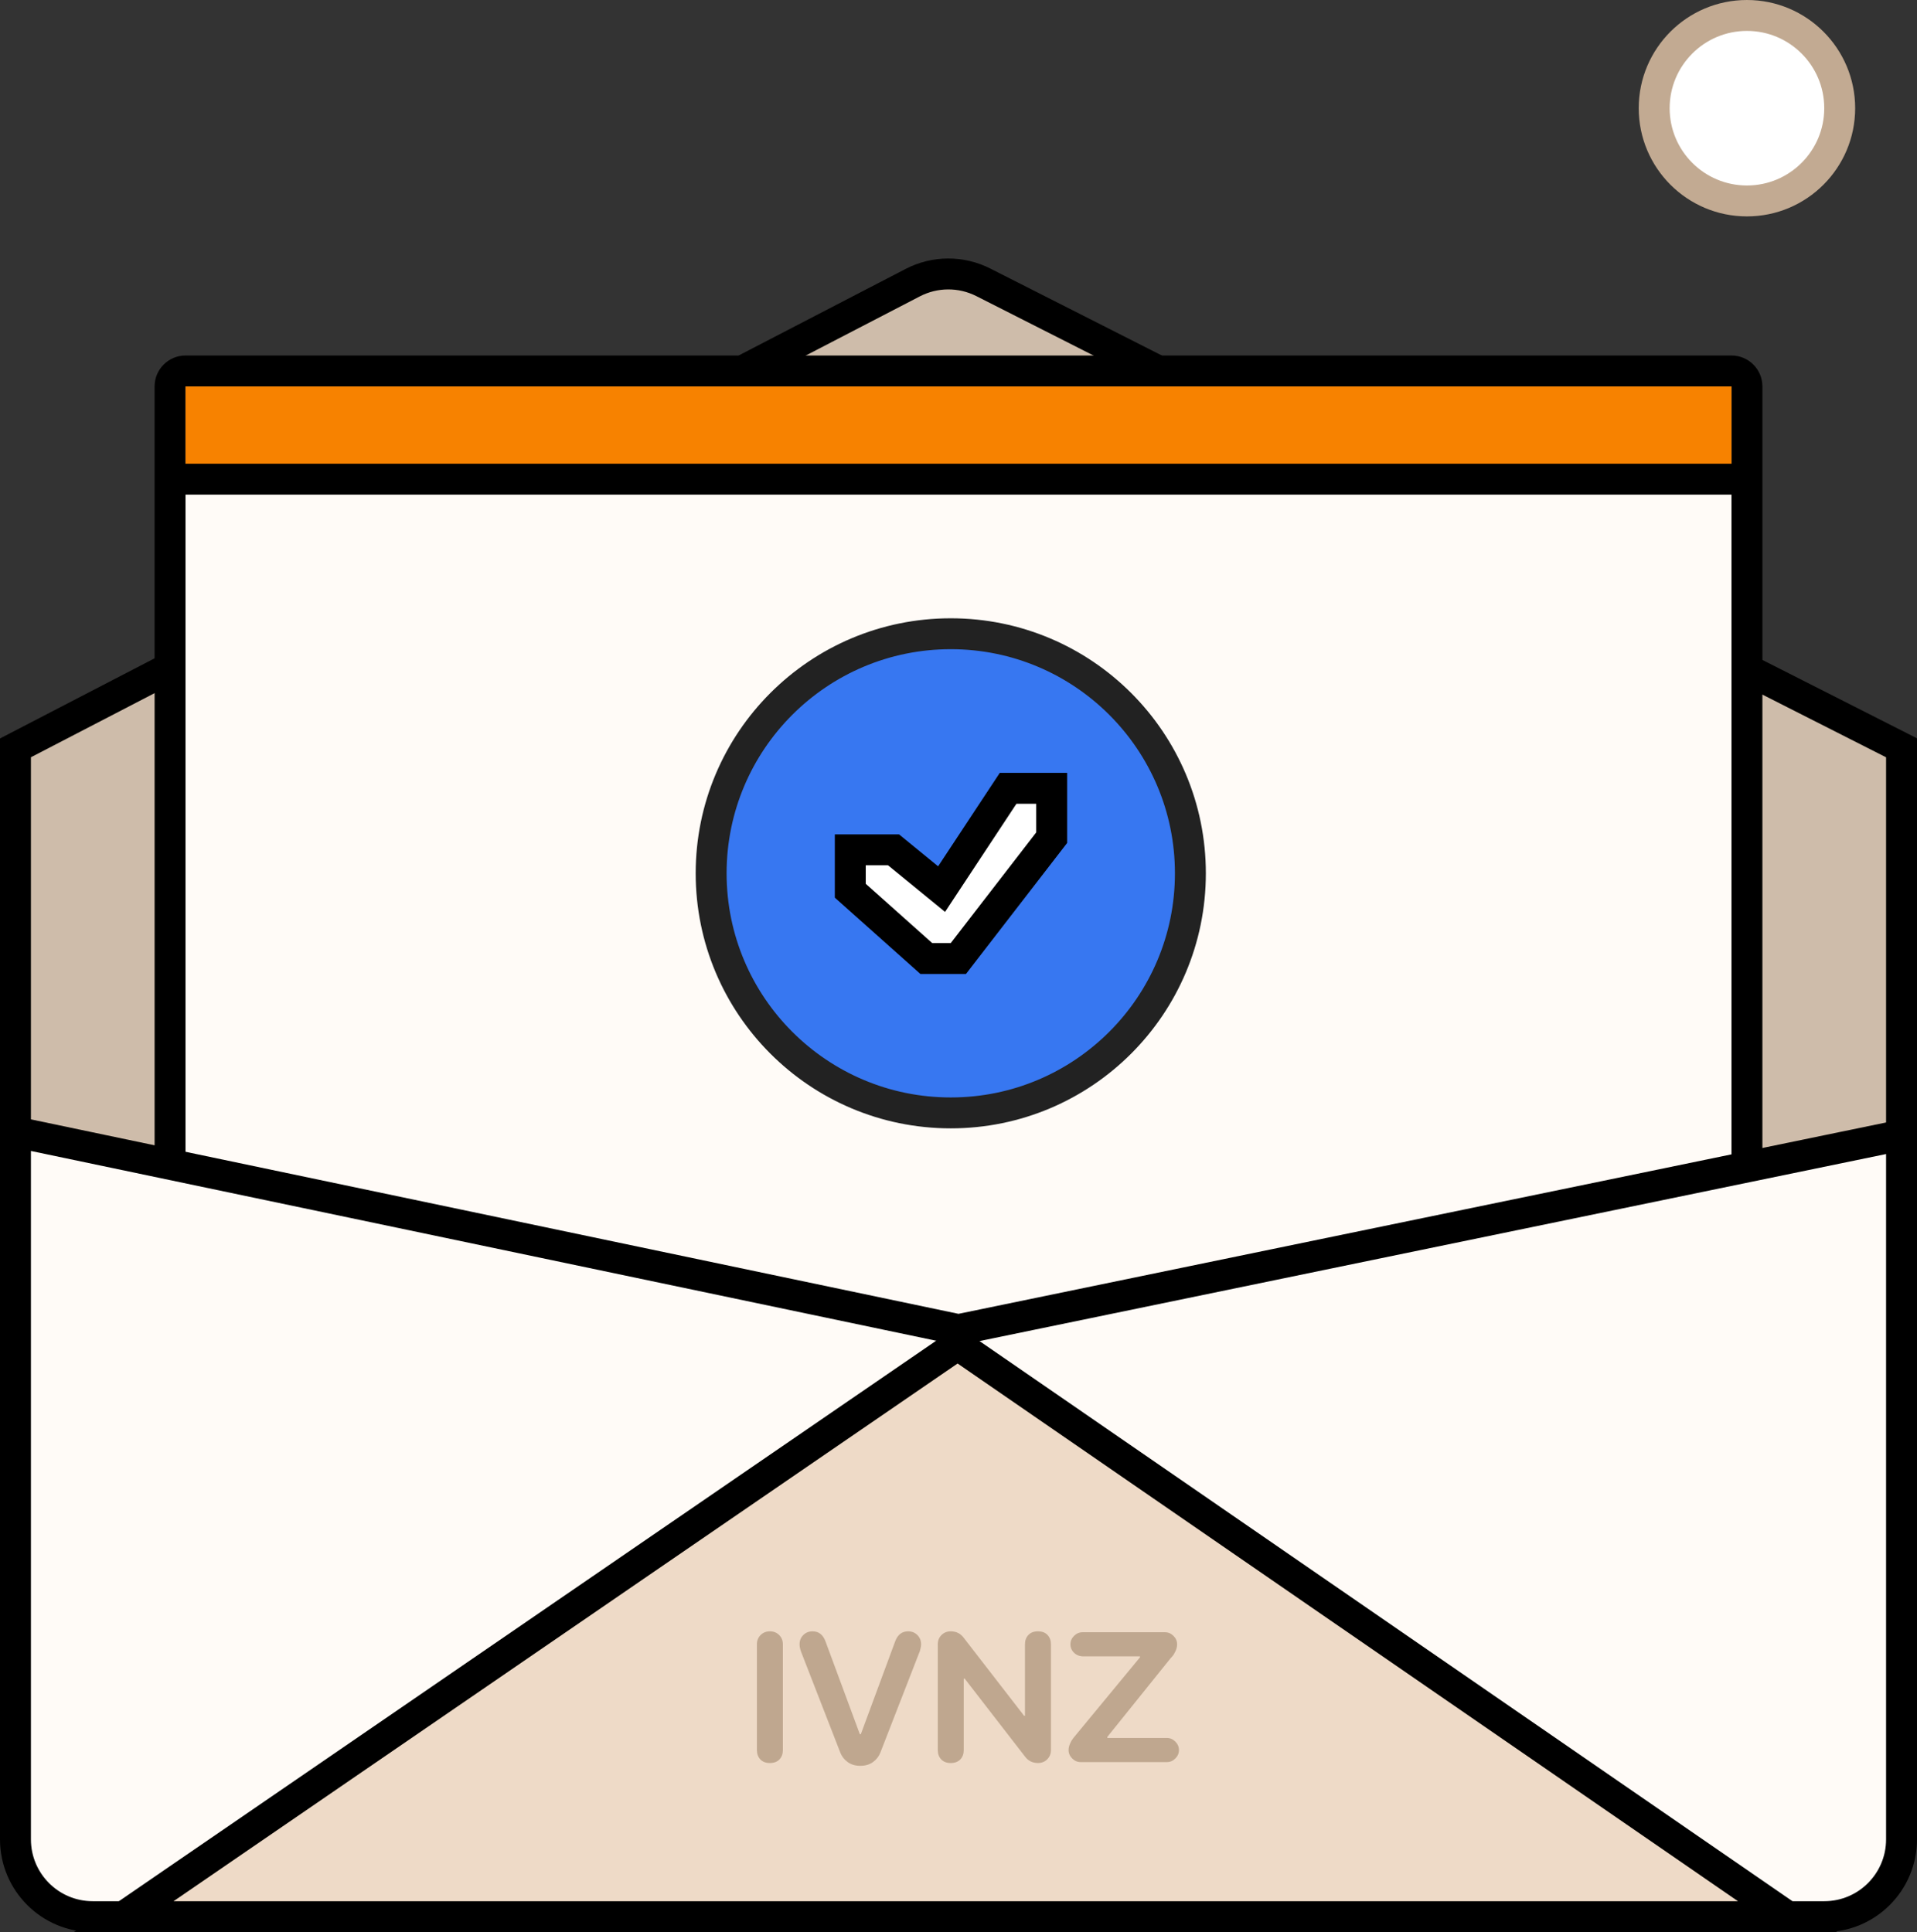 <?xml version="1.0" encoding="UTF-8"?>
<svg width="124px" height="125px" viewBox="0 0 124 125" version="1.1" xmlns="http://www.w3.org/2000/svg" xmlns:xlink="http://www.w3.org/1999/xlink">
    <rect x="0" y="0" width="124" height="125" fill="#333333" stroke="none"/>
    <!-- Generator: Sketch 50.2 (55047) - http://www.bohemiancoding.com/sketch -->
    <title>Group 431</title>
    <desc>Created with Sketch.</desc>
    <defs></defs>
    <g id="2.-Graphics" stroke="none" stroke-width="1" fill="none" fill-rule="evenodd">
        <g id="Group-431">
            <g id="Group-423-Copy">
                <g id="Group-422">
                    <g id="Group-421" transform="translate(0, 16)" stroke="#000000" stroke-width="2">
                        <path d="M1,98 L123,98 L123,45 C123,42.239 120.761,40 118,40 L6,40 C3.239,40 1,42.239 1,45 L1,98 Z" id="Rectangle-87" fill="#CEBCAA"></path>
                        <path d="M123,32.38 L63.605,2.265 C62.169,1.537 60.471,1.545 59.042,2.285 L1,32.383 L1,80.245 C1,83.007 3.239,85.245 6,85.245 L118,85.245 C120.761,85.245 123,83.007 123,80.245 L123,32.38 Z" id="Combined-Shape" fill="#CEBCAA"></path>
                        <g id="Group-420" transform="translate(10, 7)" fill="#FFFBF7">
                            <path d="M103,56.663 L103,2 C103,1.448 102.552,1 102,1 L2,1 C1.448,1 1,1.448 1,2 L1,56.669 L51.189,67.462 L103,56.663 Z" id="Combined-Shape"></path>
                        </g>
                        <g id="Path-53" transform="translate(0, 56)" fill="#FFFBF7">
                            <path d="M123,1.434 L61.998,14.021 L1,1.231 L1,47 C1,49.761 3.239,52 6,52 L118,52 C120.761,52 123,49.761 123,47 L123,1.434 Z" id="Mask"></path>
                        </g>
                    </g>
                    <rect id="Rectangle-90" fill="#F78200" x="12" y="25" width="100" height="6"></rect>
                    <rect id="Rectangle-91" fill="#000000" x="11" y="30" width="102" height="2"></rect>
                    <polygon id="Path-54" stroke="#000000" stroke-width="2" fill="#EEDAC7" points="8 124 61.943 87 115.633 124"></polygon>
                    <path d="M50.64,106.38 L50.64,113.22 C50.64,113.468 50.566,113.67 50.418,113.826 C50.27,113.982 50.064,114.06 49.8,114.06 C49.536,114.06 49.33,113.982 49.182,113.826 C49.034,113.67 48.96,113.468 48.96,113.22 L48.96,106.38 C48.96,106.14 49.04,105.94 49.2,105.78 C49.36,105.62 49.56,105.54 49.8,105.54 C50.04,105.54 50.24,105.62 50.4,105.78 C50.56,105.94 50.64,106.14 50.64,106.38 Z M58.74,105.54 C58.98,105.54 59.18,105.62 59.34,105.78 C59.5,105.94 59.58,106.14 59.58,106.38 C59.58,106.452 59.57,106.532 59.55,106.62 C59.53,106.708 59.512,106.78 59.496,106.836 L59.46,106.92 L56.94,113.4 C56.844,113.64 56.686,113.84 56.466,114 C56.246,114.16 55.972,114.24 55.644,114.24 C55.324,114.24 55.054,114.16 54.834,114 C54.614,113.84 54.456,113.64 54.36,113.4 L51.84,106.92 C51.76,106.72 51.72,106.54 51.72,106.38 C51.72,106.14 51.8,105.94 51.96,105.78 C52.12,105.62 52.32,105.54 52.56,105.54 C52.96,105.54 53.24,105.76 53.4,106.2 L55.62,112.2 L55.68,112.2 L57.9,106.2 C58.06,105.76 58.34,105.54 58.74,105.54 Z M66.24,111 L66.3,111 L66.3,106.38 C66.3,106.132 66.374,105.93 66.522,105.774 C66.67,105.618 66.876,105.54 67.14,105.54 C67.404,105.54 67.61,105.618 67.758,105.774 C67.906,105.93 67.98,106.132 67.98,106.38 L67.98,113.22 C67.98,113.46 67.9,113.66 67.74,113.82 C67.58,113.98 67.38,114.06 67.14,114.06 C66.788,114.06 66.508,113.92 66.3,113.64 L62.4,108.6 L62.34,108.6 L62.34,113.22 C62.34,113.468 62.266,113.67 62.118,113.826 C61.97,113.982 61.764,114.06 61.5,114.06 C61.236,114.06 61.03,113.982 60.882,113.826 C60.734,113.67 60.66,113.468 60.66,113.22 L60.66,106.38 C60.66,106.14 60.74,105.94 60.9,105.78 C61.06,105.62 61.26,105.54 61.5,105.54 C61.852,105.54 62.132,105.68 62.34,105.96 L66.24,111 Z M70.02,105.6 L75.36,105.6 C75.568,105.6 75.75,105.678 75.906,105.834 C76.062,105.99 76.14,106.172 76.14,106.38 C76.14,106.524 76.106,106.67 76.038,106.818 C75.97,106.966 75.9,107.08 75.828,107.16 L75.72,107.28 L71.628,112.368 L71.628,112.44 L75.48,112.44 C75.688,112.44 75.87,112.518 76.026,112.674 C76.182,112.83 76.26,113.012 76.26,113.22 C76.26,113.428 76.182,113.61 76.026,113.766 C75.87,113.922 75.688,114 75.48,114 L69.9,114 C69.692,114 69.51,113.922 69.354,113.766 C69.198,113.61 69.12,113.428 69.12,113.22 C69.12,113.092 69.15,112.958 69.21,112.818 C69.27,112.678 69.332,112.568 69.396,112.488 L69.48,112.38 L73.74,107.22 L73.74,107.16 L70.08,107.16 C69.84,107.16 69.64,107.084 69.48,106.932 C69.32,106.78 69.24,106.596 69.24,106.38 C69.24,106.172 69.318,105.99 69.474,105.834 C69.63,105.678 69.812,105.6 70.02,105.6 Z" id="Ivnz" fill="#BFA78F"></path>
                    <circle id="Oval-21" stroke="#C2AA92" stroke-width="2" fill="#FFFFFF" cx="113" cy="7" r="6"></circle>
                </g>
            </g>
            <g id="Group-430" transform="translate(45, 40)" stroke-width="2">
                <circle id="Oval-24" stroke="#222222" fill="#3777F1" cx="16.5" cy="16.5" r="15.5"></circle>
                <path d="M10,17.626 L14.919,22.013 L16.99,22.013 L23.027,14.195 L23.027,11 L20.209,11 L15.906,17.521 L12.798,14.98 L10,14.98 L10,17.626 Z" id="Path-23" stroke="#000000" fill="#FFFFFF"></path>
            </g>
        </g>
    </g>
</svg>